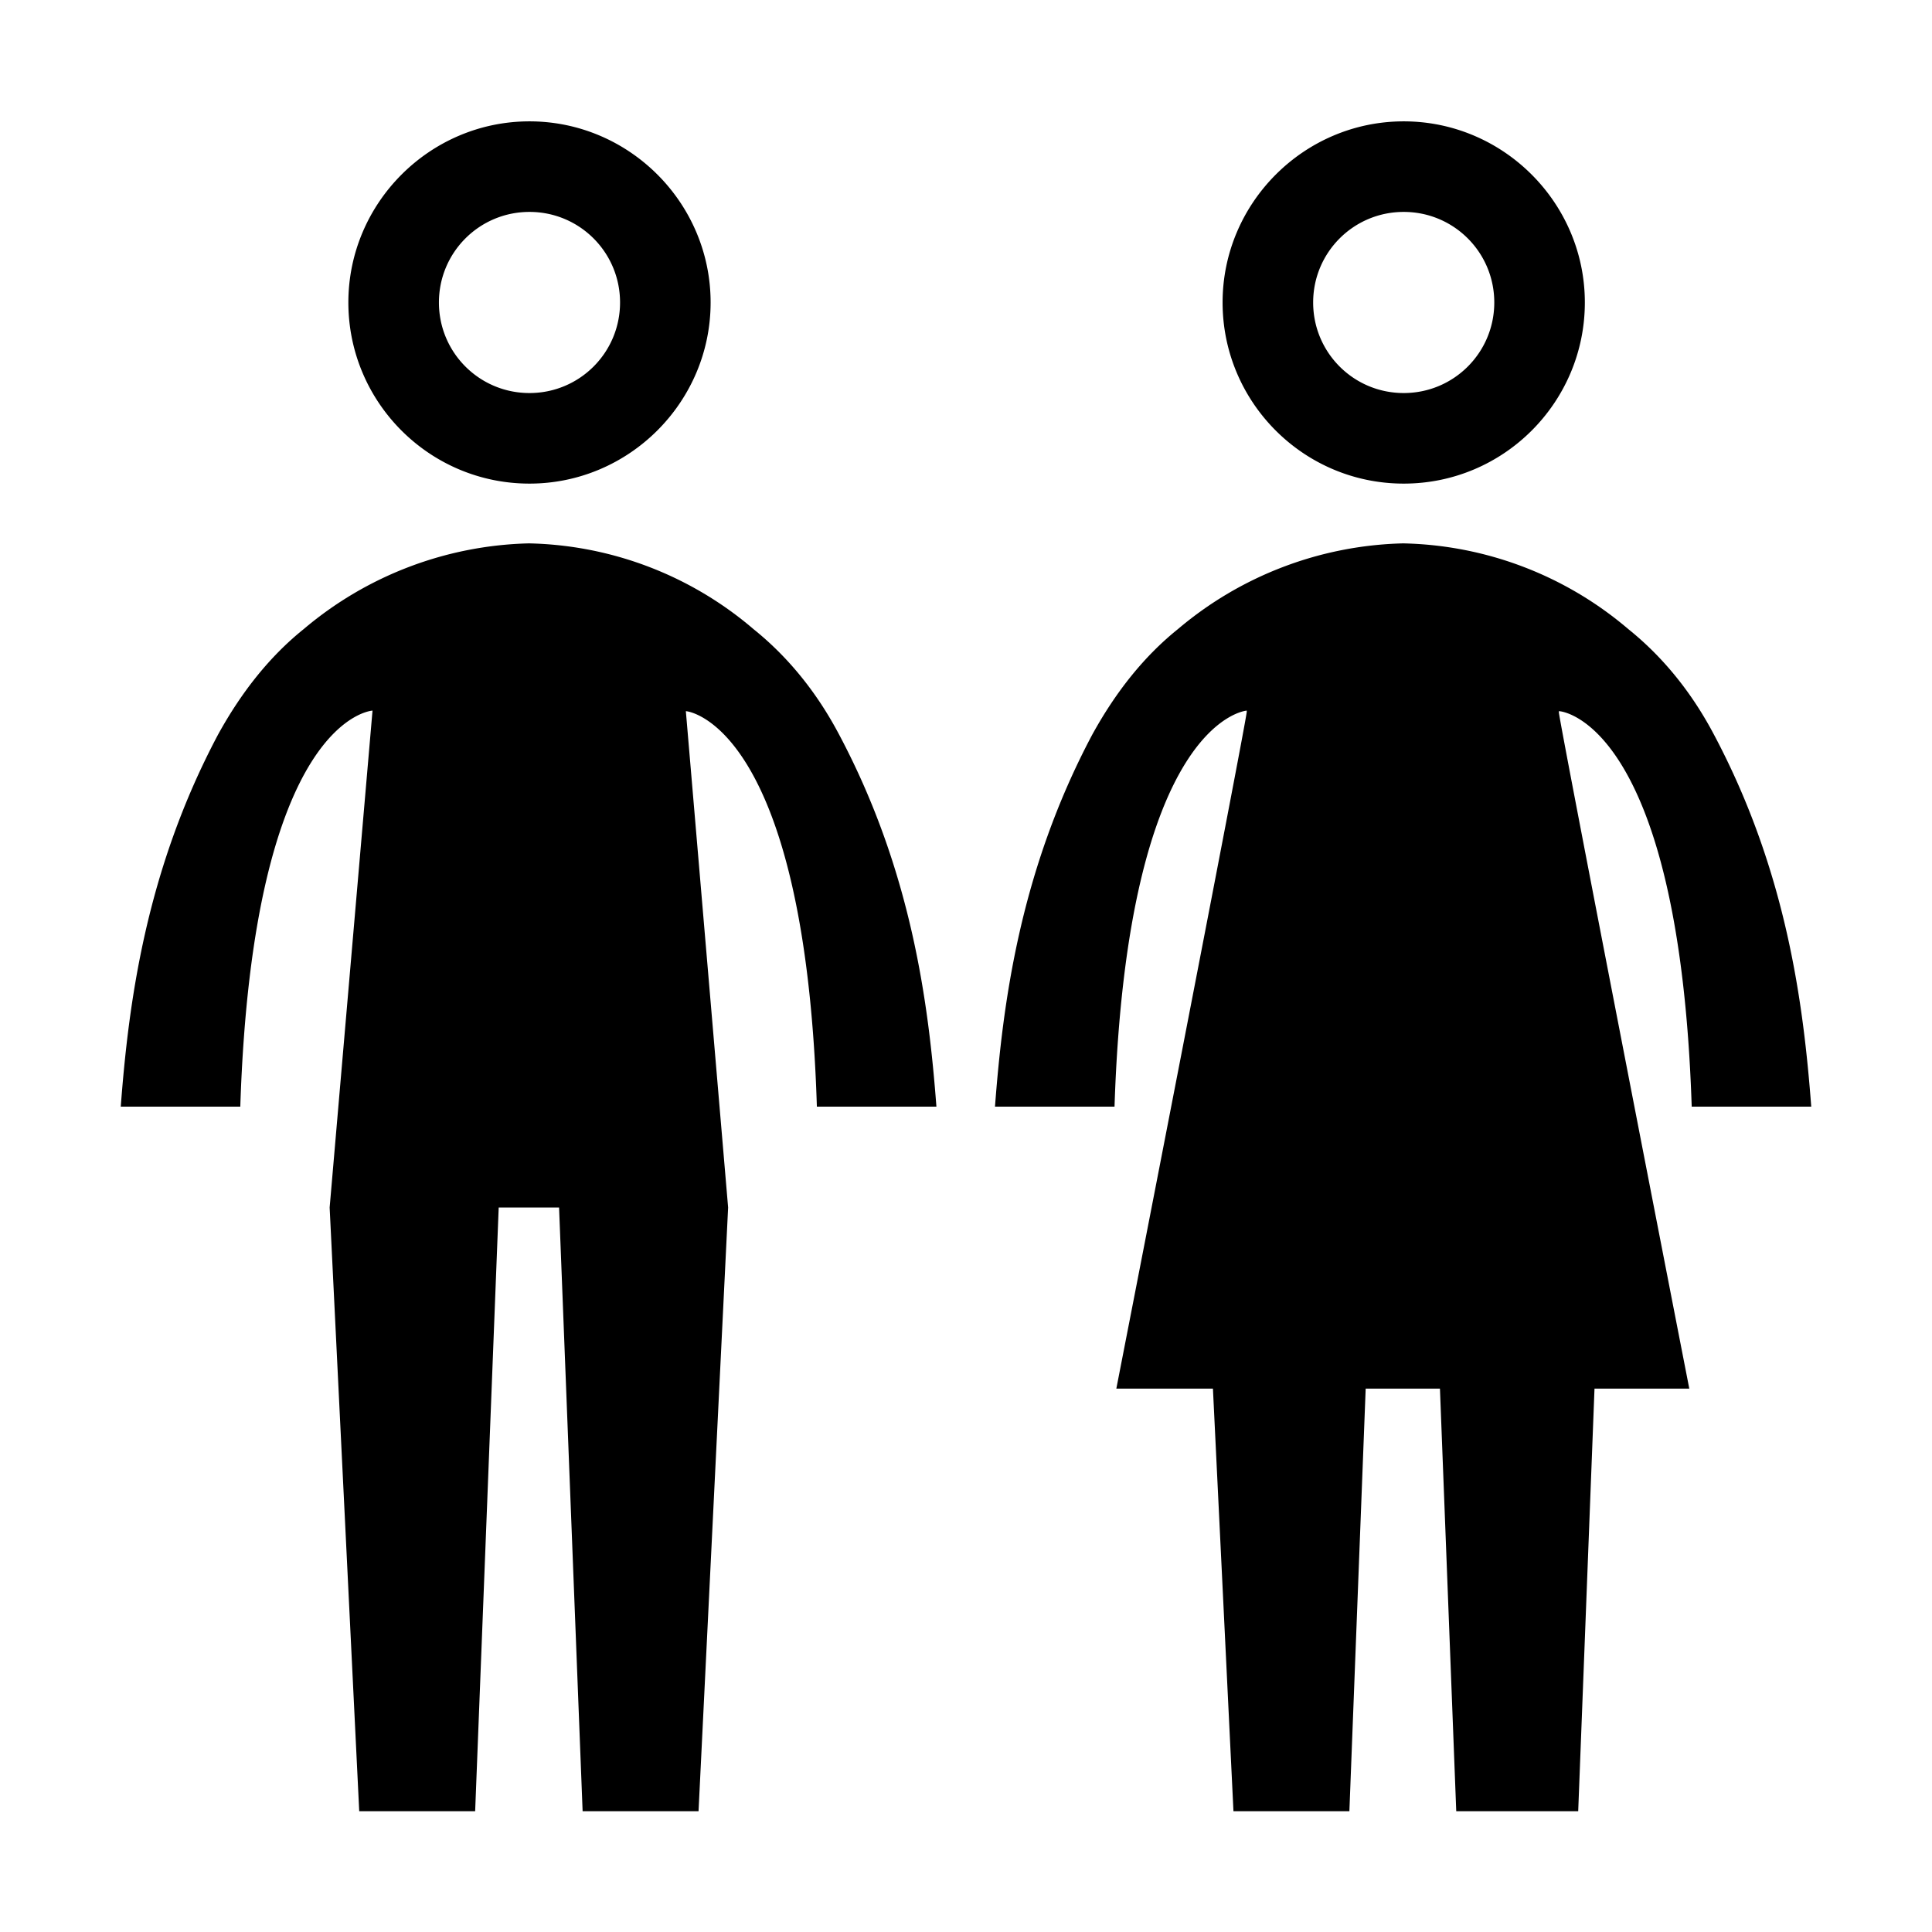 
<svg xmlns="http://www.w3.org/2000/svg" viewBox="0 0 32 32"><path fill="#1c1b1a" d="M23.25 8.01c1.66 0 3-1.35 3-3s-1.35-3-3-3-3 1.35-3 3 1.34 3 3 3zm0-4.5c.83 0 1.5.67 1.5 1.5s-.67 1.5-1.5 1.5-1.5-.67-1.5-1.5.67-1.5 1.5-1.5zm4.77 14.82H30c-.13-1.71-.41-3.9-1.61-6.16-.38-.72-.86-1.3-1.42-1.75A5.933 5.933 0 0 0 23.24 9a5.99 5.99 0 0 0-3.73 1.42c-.56.45-1.03 1.04-1.42 1.75-1.2 2.26-1.48 4.45-1.61 6.16h1.98c.21-6.42 2.19-6.56 2.19-6.56v.02c-.02.24-2.16 11.21-2.16 11.21h1.6l.34 7h1.92l.27-7h1.23l.27 7h2.02l.27-7h1.57s-2.14-10.97-2.16-11.2v-.02c.01-.01 1.99.14 2.2 6.55zM8.77 8.01c1.65 0 3-1.35 3-3s-1.35-3-3-3-3 1.35-3 3 1.34 3 3 3zm0-4.5c.83 0 1.5.67 1.5 1.5s-.67 1.5-1.5 1.5-1.5-.67-1.5-1.5.67-1.5 1.5-1.5zm4.76 14.82h1.98c-.13-1.71-.41-3.9-1.61-6.16-.38-.72-.86-1.3-1.42-1.75A5.906 5.906 0 0 0 8.76 9a5.99 5.99 0 0 0-3.73 1.42c-.56.45-1.03 1.04-1.42 1.75-1.2 2.26-1.48 4.45-1.61 6.16h1.98c.21-6.46 2.19-6.56 2.19-6.56L5.46 20l.49 10h1.92l.39-10h1l.39 10h1.92l.49-10-.7-8.22c-.02-.01 1.97.14 2.17 6.55z" style="fill: #000000;"/></svg>
